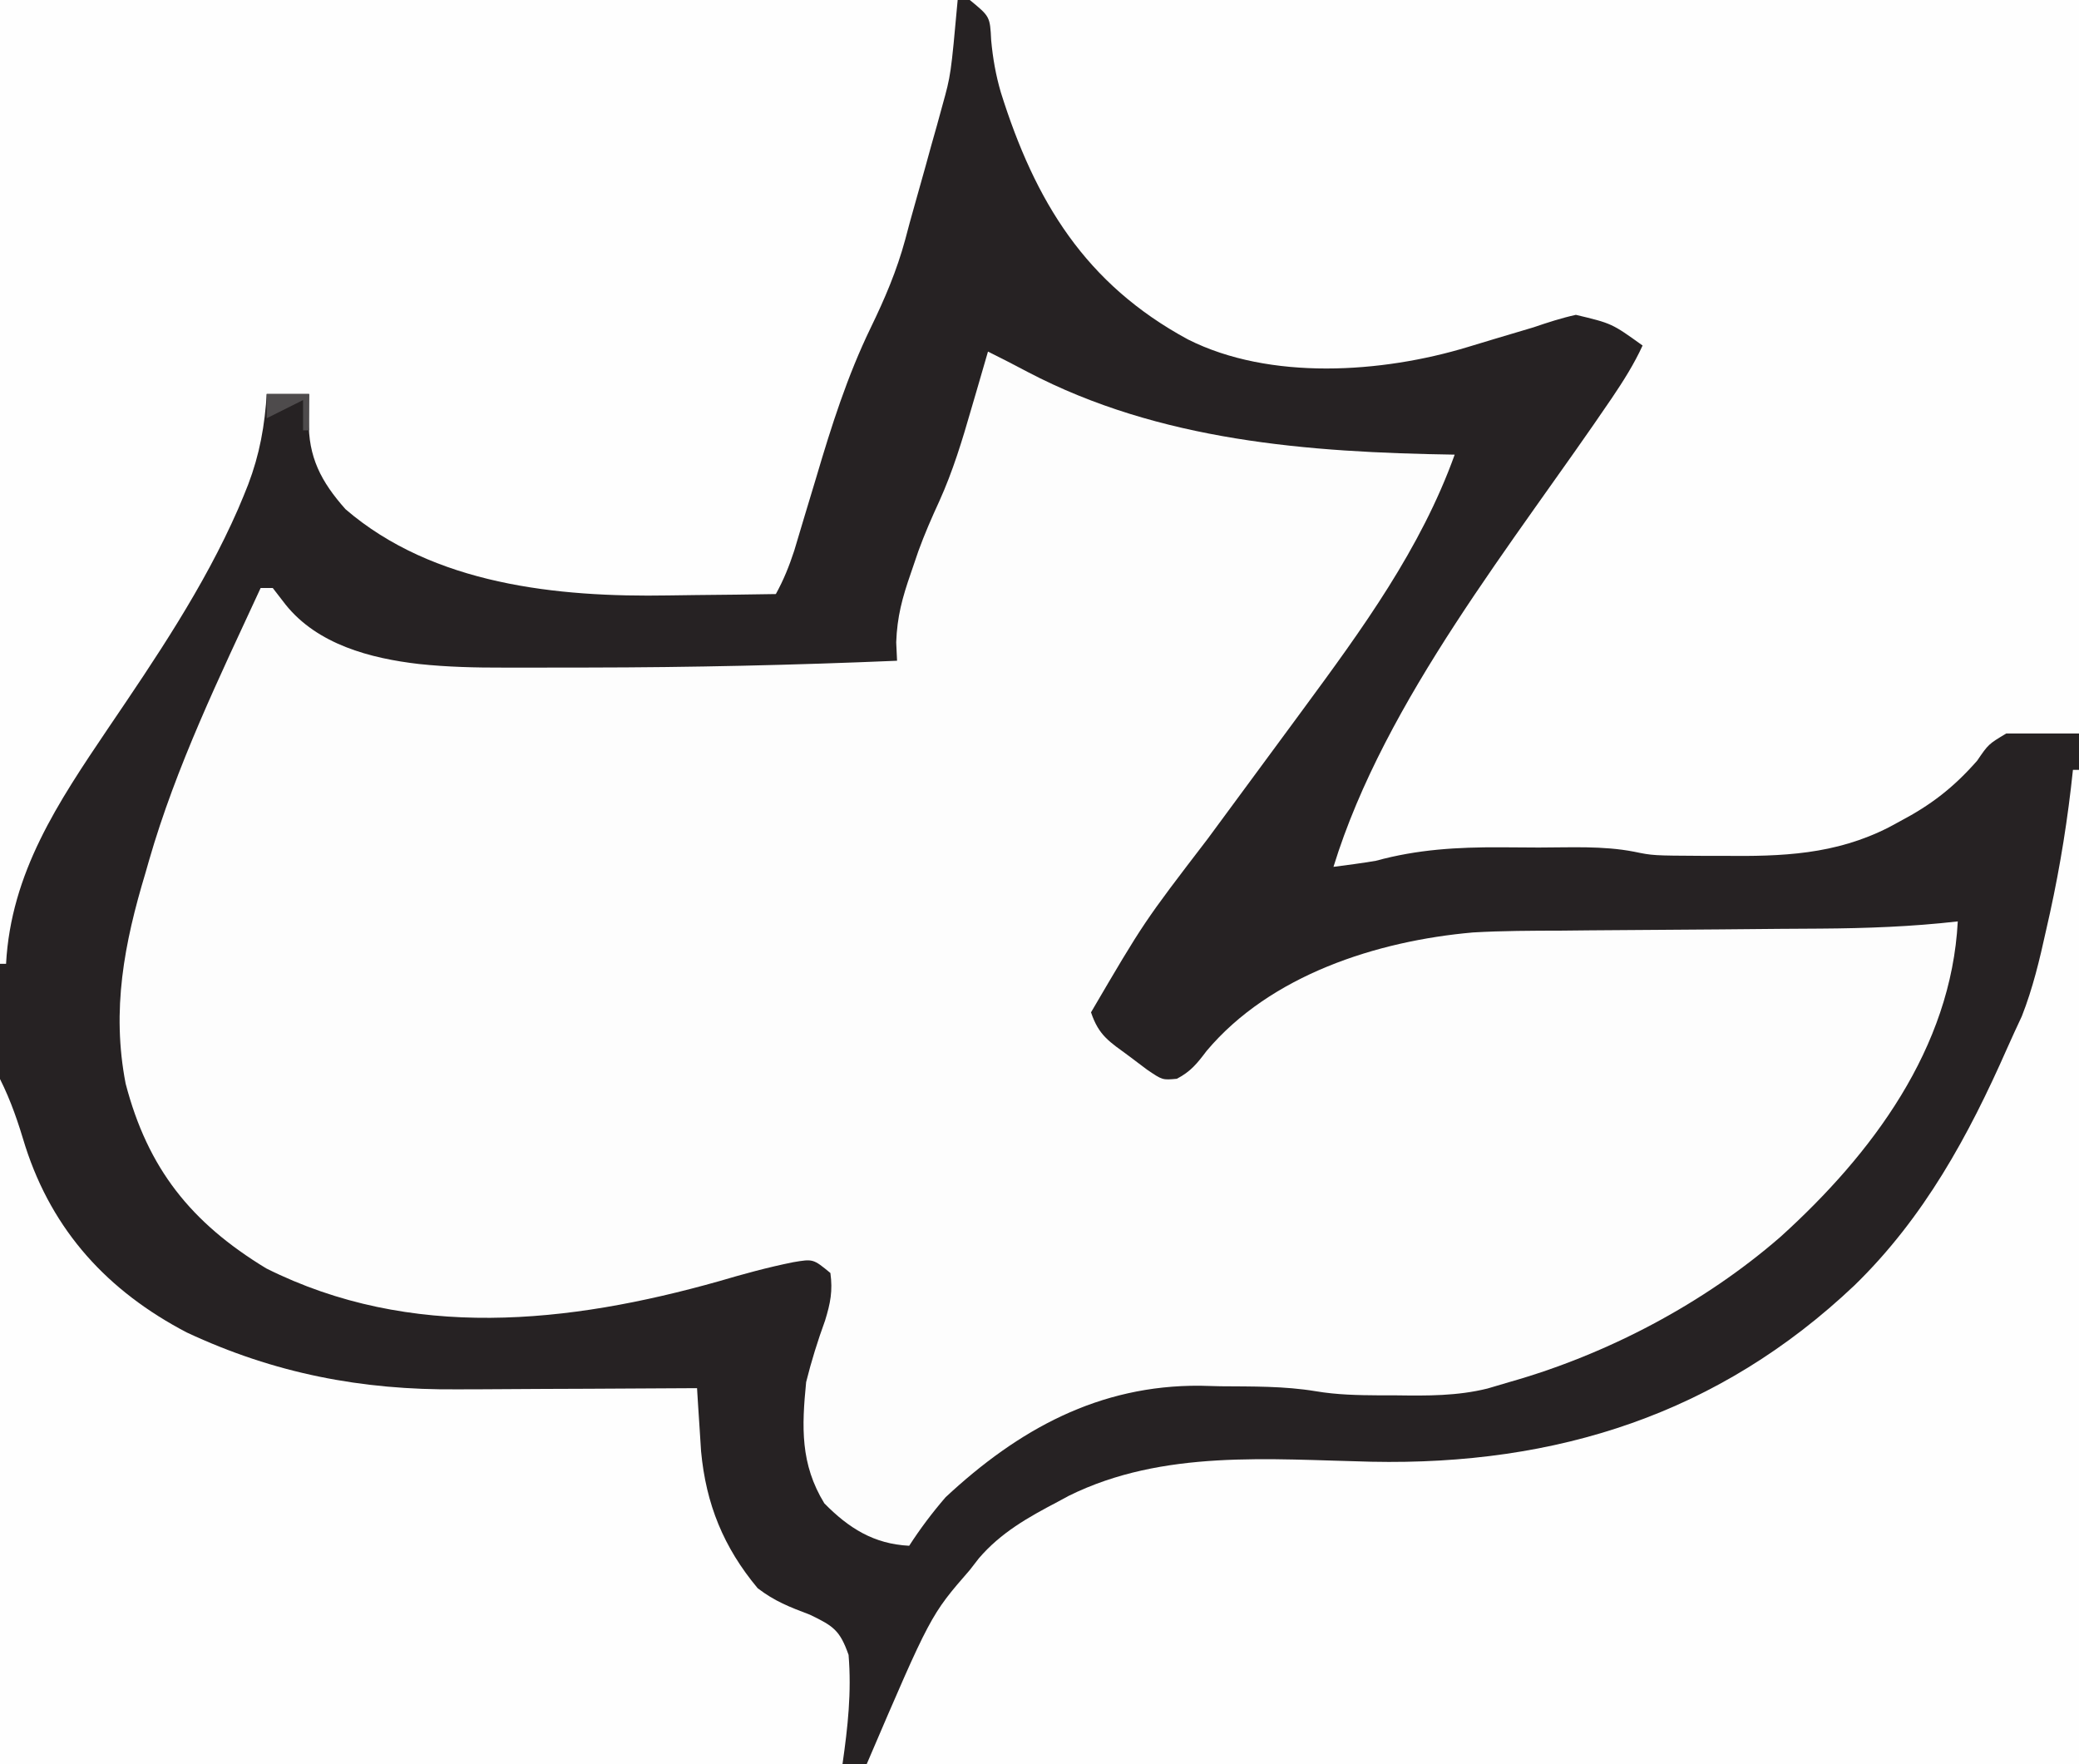 <?xml version="1.0" encoding="UTF-8"?>
<svg version="1.1" xmlns="http://www.w3.org/2000/svg" width="343" height="291">
<rect width="100%" height="100%" fill="#808080" stroke="none"/>
<path d="M0 0 C113.19 0 226.38 0 343 0 C343 96.03 343 192.06 343 291 C229.81 291 116.62 291 0 291 C0 194.97 0 98.94 0 0 Z " fill="#262223" transform="translate(0,0)"/>
<path d="M0 0 C2.203 1.095 4.388 2.207 6.559 3.367 C28.325 14.767 52.796 16.624 77 17 C71.409 32.537 61.719 45.801 52 59 C51.474 59.715 50.948 60.431 50.406 61.167 C48.071 64.339 45.734 67.508 43.397 70.677 C41.597 73.118 39.798 75.559 38 78 C37.417 78.791 36.834 79.581 36.234 80.396 C25.713 94.128 25.713 94.128 17 109 C18.29 112.87 20.053 113.849 23.312 116.25 C24.761 117.341 24.761 117.341 26.238 118.453 C28.787 120.186 28.787 120.186 31.164 119.961 C33.452 118.764 34.508 117.434 36.062 115.375 C46.581 102.864 64.141 97.221 80.005 95.823 C84.87 95.543 89.737 95.534 94.609 95.523 C96.153 95.509 97.697 95.493 99.242 95.476 C103.262 95.435 107.282 95.41 111.302 95.389 C117.746 95.353 124.191 95.291 130.636 95.23 C132.861 95.211 135.087 95.2 137.313 95.189 C144.923 95.139 152.436 94.868 160 94 C158.919 114.909 145.826 132.395 130.783 146.009 C118.11 157.043 102.154 165.433 86 170 C84.818 170.349 83.636 170.699 82.418 171.059 C77.406 172.299 72.512 172.257 67.375 172.188 C66.002 172.187 66.002 172.187 64.602 172.186 C61.01 172.162 57.609 172.103 54.06 171.504 C48.854 170.646 43.641 170.732 38.375 170.688 C37.263 170.658 36.15 170.629 35.004 170.6 C18.305 170.473 4.999 177.816 -7 189 C-9.198 191.553 -11.173 194.171 -13 197 C-18.839 196.708 -22.979 194.09 -27 190 C-30.969 183.511 -30.732 177.4 -30 170 C-29.134 166.522 -28.098 163.207 -26.875 159.84 C-25.997 156.99 -25.591 154.953 -26 152 C-28.84 149.664 -28.84 149.664 -32.16 150.227 C-36.335 151.068 -40.356 152.17 -44.438 153.375 C-69.217 160.357 -95.244 163.159 -119.062 151.25 C-131.503 143.704 -138.621 134.753 -142.27 120.77 C-144.625 108.612 -142.506 97.62 -139 86 C-138.812 85.343 -138.625 84.686 -138.431 84.009 C-133.935 68.38 -126.804 53.724 -120 39 C-119.34 39 -118.68 39 -118 39 C-117.299 39.907 -116.597 40.815 -115.875 41.75 C-110.619 48.305 -101.921 50.61 -93.852 51.542 C-89.159 52.039 -84.521 52.145 -79.805 52.133 C-78.516 52.135 -78.516 52.135 -77.202 52.137 C-74.426 52.139 -71.651 52.132 -68.875 52.125 C-67.929 52.124 -66.984 52.123 -66.009 52.122 C-48.99 52.104 -32.004 51.722 -15 51 C-15.046 49.997 -15.093 48.994 -15.141 47.961 C-14.991 43.741 -14.134 40.603 -12.75 36.625 C-12.332 35.4 -11.915 34.176 -11.484 32.914 C-10.461 30.102 -9.285 27.4 -8.031 24.684 C-5.792 19.731 -4.25 14.653 -2.75 9.438 C-2.482 8.524 -2.214 7.611 -1.938 6.67 C-1.286 4.448 -0.64 2.225 0 0 Z " fill="#FDFDFD" transform="translate(163,58)"/>
<path d="M0 0 C60.39 0 120.78 0 183 0 C183 39.93 183 79.86 183 121 C179.04 121 175.08 121 171 121 C168.062 122.758 168.062 122.758 166.188 125.5 C162.28 129.937 158.607 132.775 153.438 135.5 C152.836 135.825 152.235 136.151 151.616 136.486 C142.766 140.991 134.039 141.297 124.25 141.188 C123.14 141.187 122.03 141.186 120.887 141.186 C112.682 141.141 112.682 141.141 109.582 140.5 C104.43 139.502 99.107 139.814 93.873 139.815 C91.77 139.813 89.669 139.794 87.566 139.775 C80.411 139.746 73.92 140.114 67 142 C64.671 142.395 62.344 142.701 60 143 C68.519 115.375 89.822 89.431 105.931 65.665 C107.825 62.855 109.586 60.084 111 57 C105.928 53.354 105.928 53.354 99.996 51.938 C97.591 52.465 95.332 53.206 93 54 C90.887 54.643 88.768 55.269 86.648 55.891 C85.164 56.33 83.682 56.777 82.203 57.234 C68.027 61.553 49.517 62.809 36 56 C19.066 46.842 10.77 33.225 5.129 15.262 C4.284 12.373 3.806 9.639 3.527 6.645 C3.333 2.734 3.333 2.734 0 0 Z " fill="#FEFEFE" transform="translate(160,0)"/>
<path d="M0 0 C52.14 0 104.28 0 158 0 C156.875 12.377 156.875 12.377 155.477 17.41 C155.178 18.503 154.878 19.595 154.57 20.721 C154.102 22.375 154.102 22.375 153.625 24.062 C153.321 25.169 153.017 26.276 152.703 27.416 C152.098 29.604 151.484 31.79 150.86 33.973 C150.338 35.812 149.83 37.656 149.351 39.507 C147.96 44.644 145.966 49.304 143.645 54.082 C139.791 62.047 137.191 70.219 134.688 78.688 C134.045 80.829 133.4 82.97 132.75 85.109 C132.172 87.02 131.603 88.933 131.034 90.846 C130.195 93.405 129.296 95.651 128 98 C123.593 98.076 119.187 98.129 114.78 98.165 C113.289 98.18 111.797 98.2 110.306 98.226 C91.963 98.542 71.491 96.469 57 84 C52.974 79.462 50.849 75.414 50.938 69.312 C50.947 68.504 50.956 67.696 50.965 66.863 C50.976 66.248 50.988 65.634 51 65 C48.69 65 46.38 65 44 65 C43.96 65.559 43.921 66.118 43.88 66.694 C43.399 72.154 42.326 76.776 40.188 81.812 C39.885 82.532 39.583 83.251 39.272 83.992 C33.633 96.871 25.682 108.59 17.812 120.188 C9.58 132.387 1.812 143.933 1 159 C0.67 159 0.34 159 0 159 C0 106.53 0 54.06 0 0 Z " fill="#FEFEFE" transform="translate(0,0)"/>
<path d="M0 0 C0.33 0 0.66 0 1 0 C1 54.12 1 108.24 1 164 C-65 164 -131 164 -199 164 C-188.471 139.432 -188.471 139.432 -182 132 C-181.508 131.364 -181.015 130.729 -180.508 130.074 C-176.875 125.829 -172.386 123.312 -167.5 120.75 C-166.89 120.42 -166.281 120.091 -165.652 119.751 C-150.104 112.077 -132.537 113.76 -115.745 114.137 C-85.181 114.768 -58.428 106.27 -36 85 C-24.548 73.834 -17.229 60.392 -10.843 45.905 C-10.063 44.143 -9.25 42.397 -8.434 40.652 C-6.613 36.015 -5.508 31.358 -4.438 26.5 C-4.113 25.055 -4.113 25.055 -3.782 23.582 C-2.071 15.759 -0.831 7.964 0 0 Z " fill="#FEFEFE" transform="translate(342,127)"/>
<path d="M0 0 C1.862 3.725 2.992 7.15 4.188 11.125 C8.689 25.093 17.799 35.017 30.812 41.812 C45.25 48.57 59.672 51.348 75.547 51.195 C77.253 51.191 77.253 51.191 78.993 51.187 C82.579 51.176 86.164 51.151 89.75 51.125 C92.201 51.115 94.651 51.106 97.102 51.098 C103.068 51.076 109.034 51.042 115 51 C115.058 51.949 115.117 52.898 115.177 53.876 C115.259 55.127 115.341 56.379 115.426 57.668 C115.505 58.906 115.584 60.143 115.665 61.419 C116.48 70.137 119.372 77.255 125 84 C127.815 86.166 130.289 87.109 133.625 88.375 C137.525 90.253 138.563 90.944 140 95 C140.507 101.184 139.879 106.844 139 113 C93.13 113 47.26 113 0 113 C0 75.71 0 38.42 0 0 Z " fill="#FEFEFE" transform="translate(0,178)"/>
<path d="M0 0 C2.31 0 4.62 0 7 0 C7 1.98 7 3.96 7 6 C6.67 6 6.34 6 6 6 C6 4.35 6 2.7 6 1 C4.02 1.99 2.04 2.98 0 4 C0 2.68 0 1.36 0 0 Z " fill="#4E4B4C" transform="translate(44,65)"/>
</svg>
